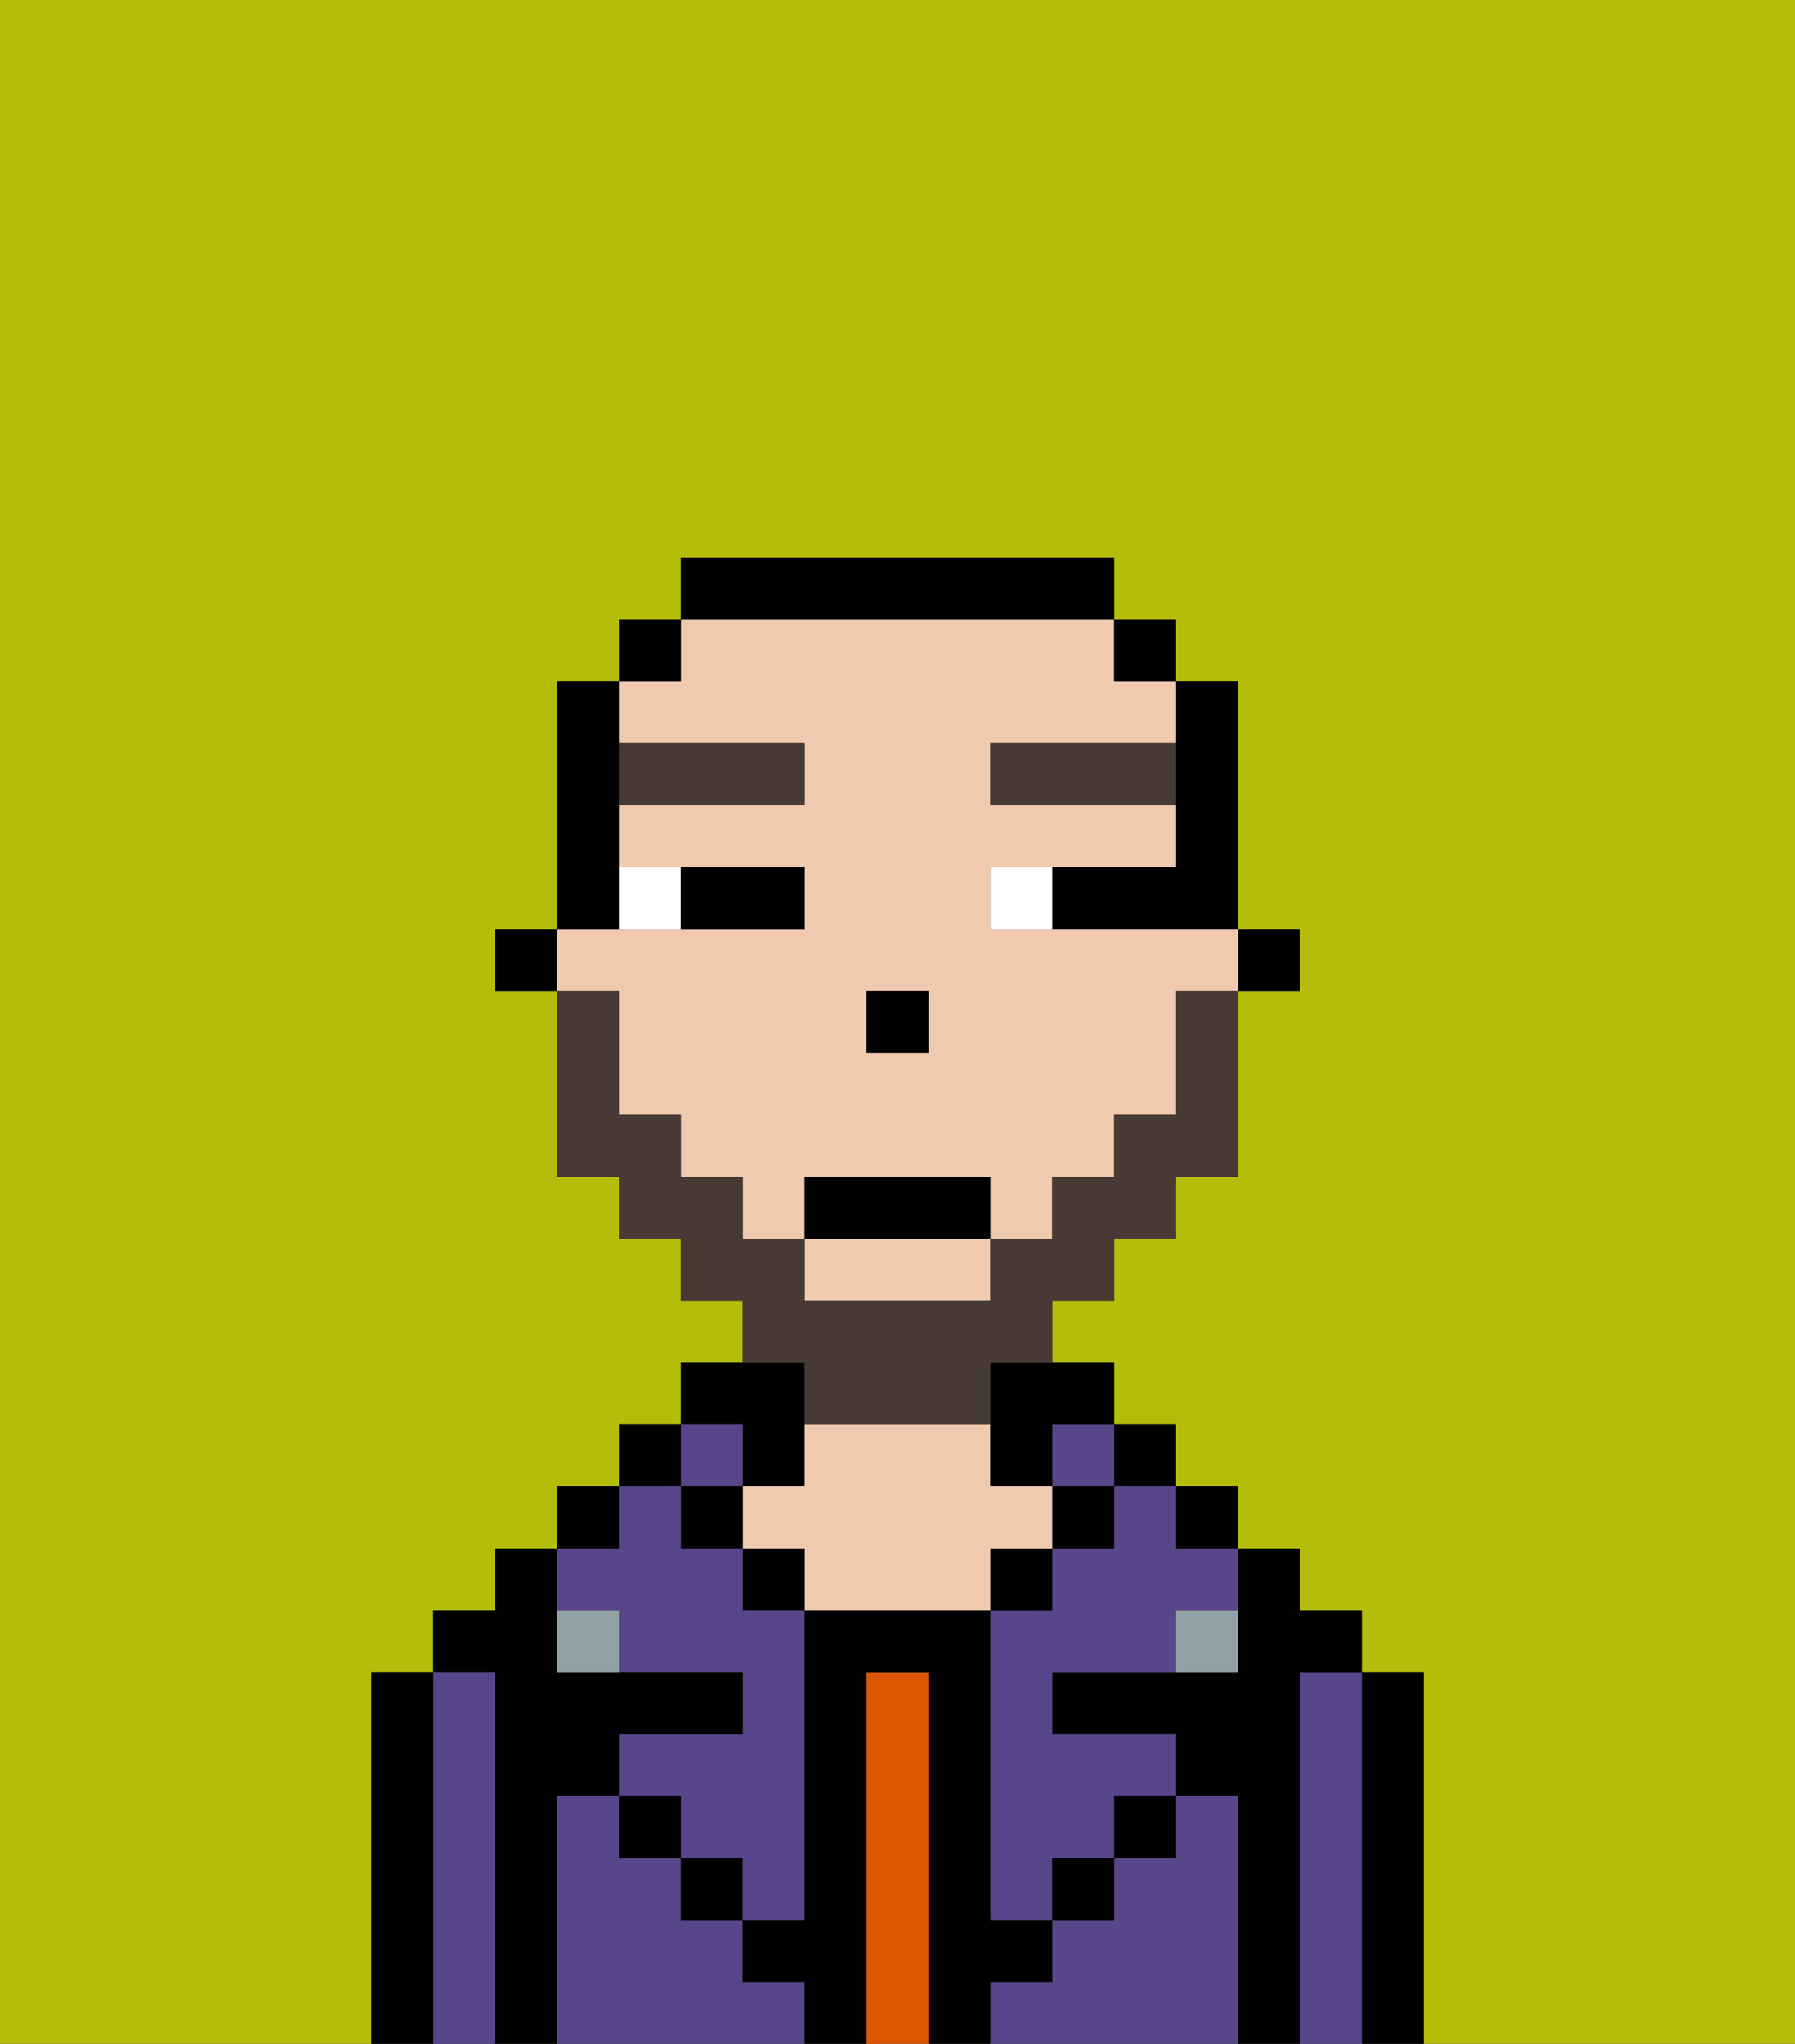<svg xmlns="http://www.w3.org/2000/svg" viewBox="0 0 29 33"><rect x="0" y="0" width="29" height="33" fill="#333333" stroke="none"/><defs><style>polygon,rect,path{shape-rendering:crispedges;}.fb121-1{fill:#b4bd09;}.fb121-2{fill:#000000;}.fb121-3{fill:#594589;}.fb121-4{fill:#db5800;}.fb121-5{fill:#efcaaf;}.fb121-6{fill:#90a2a3;}.fb121-7{fill:#ffffff;}.fb121-8{fill:#473a35;}.fb121-9{fill:#473a35;}</style></defs><path class="fb121-1" d="M0,33H6V27H7V26H8V25H9V24h1V23h1V22h1V21H11V20H10V19H9V16H8V15H9V11h1V10h1V9h7v1h1v1h1v4h1v1H20v3H19v1H18v1H17v1h1v1h1v1h1v1h1v1h1v1h1v6h6V0H0Z"/><path class="fb121-2" d="M23,27H22v6h1V27Z"/><path class="fb121-3" d="M22,27H21v6h1V27Z"/><path class="fb121-2" d="M21,27h1V26H21V25H20v2H17v1h2v1h1v4h1V27Z"/><rect class="fb121-2" x="19" y="24" width="1" height="1"/><path class="fb121-3" d="M20,29H19v1H18v1H17v1H16v1h4V29Z"/><rect class="fb121-2" x="18" y="23" width="1" height="1"/><path class="fb121-3" d="M18,25H17v1H16v5h1V30h1V29h1V28H17V27h2V26h1V25H19V24H18Z"/><rect class="fb121-3" x="17" y="23" width="1" height="1"/><rect class="fb121-2" x="17" y="24" width="1" height="1"/><rect class="fb121-2" x="18" y="29" width="1" height="1"/><rect class="fb121-2" x="16" y="25" width="1" height="1"/><path class="fb121-4" d="M15,27H14v6h1V27Z"/><path class="fb121-2" d="M12,24h1V22H11v1h1Z"/><path class="fb121-5" d="M17,25V24H16V23H13v1H12v1h1v1h3V25Z"/><rect class="fb121-2" x="12" y="25" width="1" height="1"/><path class="fb121-3" d="M12,32V31H11V30H10V29H9v4h4V32Z"/><rect class="fb121-3" x="11" y="23" width="1" height="1"/><rect class="fb121-2" x="11" y="24" width="1" height="1"/><rect class="fb121-2" x="11" y="30" width="1" height="1"/><rect class="fb121-2" x="10" y="23" width="1" height="1"/><rect class="fb121-2" x="9" y="24" width="1" height="1"/><path class="fb121-3" d="M10,26v1h2v1H10v1h1v1h1v1h1V26H12V25H11V24H10v1H9v1Z"/><path class="fb121-2" d="M9,29h1V28h2V27H9V25H8v1H7v1H8v6H9V29Z"/><path class="fb121-3" d="M8,27H7v6H8V27Z"/><path class="fb121-2" d="M7,27H6v6H7V27Z"/><rect class="fb121-2" x="10" y="29" width="1" height="1"/><rect class="fb121-2" x="17" y="30" width="1" height="1"/><path class="fb121-2" d="M17,32V31H16V26H13v5H12v1h1v1h1V27h1v6h1V32Z"/><path class="fb121-6" d="M9,26v1h1V26Z"/><path class="fb121-6" d="M19,27h1V26H19Z"/><rect class="fb121-2" x="20" y="15" width="1" height="1"/><path class="fb121-2" d="M19,13v1H17v1h3V11H19v2Z"/><path class="fb121-5" d="M10,17v1h1v1h1v1h1V19h3v1h1V19h1V18h1V16h1V15H16V14h3V13H16V12h3V11H18V10H11v1H10v1h3v1H10v1h3v1H9v1h1Zm4-1h1v1H14Z"/><path class="fb121-5" d="M13,21h3V20H13Z"/><rect class="fb121-2" x="18" y="10" width="1" height="1"/><path class="fb121-2" d="M16,23v1h1V23h1V22H16Z"/><path class="fb121-2" d="M18,10V9H11v1h7Z"/><rect class="fb121-2" x="10" y="10" width="1" height="1"/><path class="fb121-2" d="M10,14V11H9v4h1Z"/><rect class="fb121-2" x="8" y="15" width="1" height="1"/><rect class="fb121-2" x="14" y="16" width="1" height="1"/><path class="fb121-7" d="M11,15V14H10v1Z"/><path class="fb121-7" d="M16,14v1h1V14Z"/><path class="fb121-2" d="M12,15h1V14H11v1Z"/><path class="fb121-8" d="M13,13V12H10v1Z"/><path class="fb121-8" d="M16,12v1h3V12Z"/><path class="fb121-9" d="M13,23h3V22h1V21h1V20h1V19h1V16H19v2H18v1H17v1H16v1H13V20H12V19H11V18H10V16H9v3h1v1h1v1h1v1h1Z"/><rect class="fb121-2" x="13" y="19" width="3" height="1"/></svg>